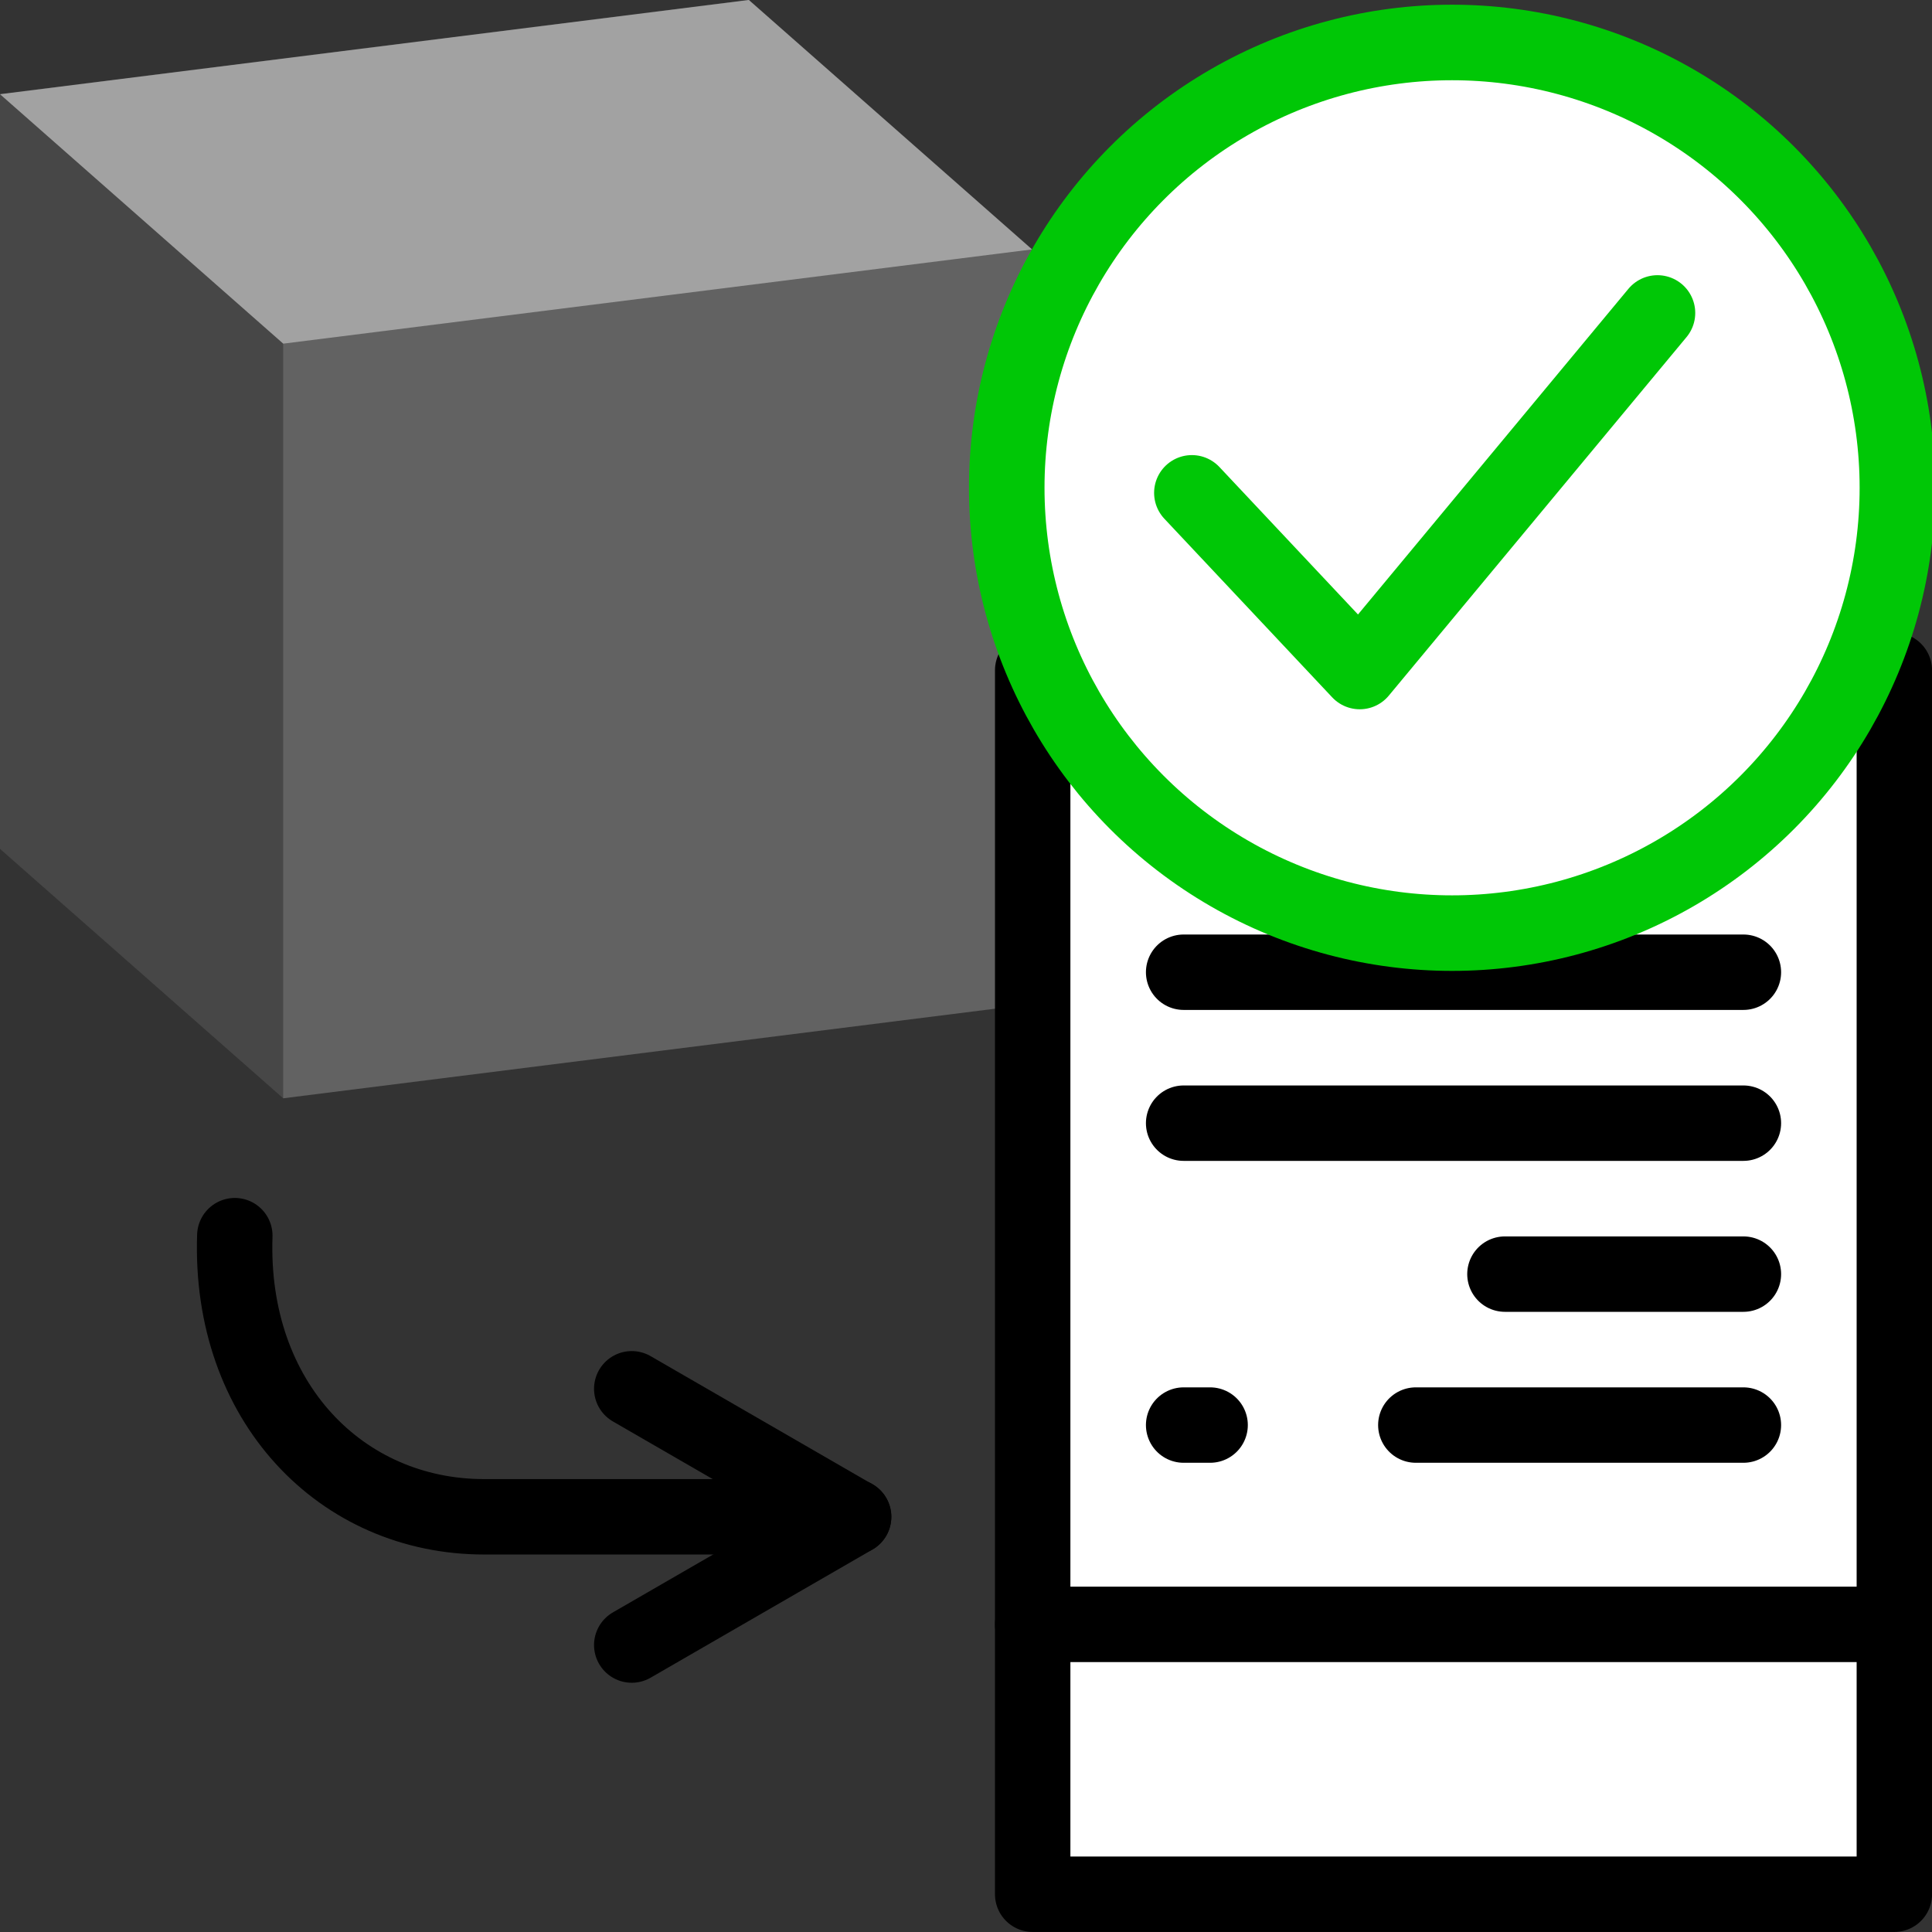 <?xml version="1.0" encoding="UTF-8" standalone="no"?>
<!-- Created with Inkscape (http://www.inkscape.org/) -->

<svg
   width="16.933mm"
   height="16.933mm"
   viewBox="0 0 16.933 16.933"
   version="1.1"
   id="svg1"
   inkscape:version="1.3 (0e150ed6c4, 2023-07-21)"
   sodipodi:docname="ICONS.svg"
   xml:space="preserve"
   inkscape:export-filename="arrow_down.svg"
   inkscape:export-xdpi="96"
   inkscape:export-ydpi="96"
   xmlns:inkscape="http://www.inkscape.org/namespaces/inkscape"
   xmlns:sodipodi="http://sodipodi.sourceforge.net/DTD/sodipodi-0.dtd"
   xmlns="http://www.w3.org/2000/svg"
   xmlns:svg="http://www.w3.org/2000/svg"><rect x="0" y="0" width="16.933" height="16.933" fill="#333333" stroke="none"/><sodipodi:namedview
     id="namedview1"
     pagecolor="#ffffff"
     bordercolor="#000000"
     borderopacity="0.25"
     inkscape:showpageshadow="false"
     inkscape:pageopacity="0.0"
     inkscape:pagecheckerboard="false"
     inkscape:deskcolor="#d1d1d1"
     inkscape:document-units="px"
     borderlayer="true"
     labelstyle="default"
     shape-rendering="crispEdges"
     inkscape:clip-to-page="false"
     inkscape:zoom="1"
     inkscape:cx="171"
     inkscape:cy="402"
     inkscape:window-width="1920"
     inkscape:window-height="1017"
     inkscape:window-x="-8"
     inkscape:window-y="-8"
     inkscape:window-maximized="1"
     inkscape:current-layer="layer1"
     showguides="true" /><defs
     id="defs1" /><g
     inkscape:label="Слой 1"
     inkscape:groupmode="layer"
     id="layer1"
     transform="translate(-109.818,-105.96)"><path
       style="fill:#626262;fill-opacity:1;stroke:none;stroke-width:0.265;stroke-linecap:round;stroke-dasharray:none;stroke-dashoffset:0;stroke-opacity:1"
       d="m 112.3,115.586 6.563,-0.826 v -6.615 l -2.482,-2.186 -6.563,0.826 v 6.615 z"
       id="path13-6-9-1-71-6" /><path
       style="fill:#ffffff;fill-opacity:0.409;stroke:none;stroke-width:0.265;stroke-linecap:round;stroke-dasharray:none;stroke-dashoffset:0;stroke-opacity:1"
       d="m 109.818,106.786 6.563,-0.826 2.482,2.186 -6.563,0.826 z"
       id="path10-1-9-6-9" /><path
       style="fill:#000000;fill-opacity:0.279;stroke:none;stroke-width:0.265;stroke-linecap:round;stroke-dasharray:none;stroke-dashoffset:0;stroke-opacity:1"
       d="m 112.3,108.972 -2.482,-2.186 v 6.615 l 2.482,2.186 z"
       id="path11-8-1-4-2" /><g
       id="g71"
       transform="translate(-20.434,-17.347)"><path
         id="rect24-7-5"
         style="fill:#ffffff;fill-opacity:1;fill-rule:evenodd;stroke:#000000;stroke-width:0.661;stroke-linecap:round;stroke-linejoin:round"
         d="m 146.855,129.182 v 10.727 h -7.552 v -10.727 z"
         sodipodi:nodetypes="ccccc" /><path
         style="fill:none;fill-opacity:1;stroke:#000000;stroke-width:0.661;stroke-linecap:round;stroke-linejoin:round;stroke-dasharray:none;stroke-dashoffset:0;stroke-opacity:1"
         d="m 139.303,137.544 h 7.552"
         id="path24-45-1"
         sodipodi:nodetypes="cc" /><path
         style="fill:none;stroke:#000000;stroke-width:0.661;stroke-linecap:round;stroke-linejoin:miter;stroke-dasharray:none;stroke-opacity:1"
         d="m 143.442,130.505 h 2.09"
         id="path31" /><path
         style="fill:none;stroke:#000000;stroke-width:0.661;stroke-linecap:round;stroke-linejoin:miter;stroke-dasharray:none;stroke-opacity:1"
         d="m 140.626,131.828 h 4.906"
         id="path38" /><path
         style="fill:none;stroke:#000000;stroke-width:0.661;stroke-linecap:round;stroke-linejoin:miter;stroke-dasharray:none;stroke-opacity:1"
         d="m 140.626,133.151 h 4.906"
         id="path53" /><path
         style="fill:none;stroke:#000000;stroke-width:0.661;stroke-linecap:round;stroke-linejoin:miter;stroke-dasharray:none;stroke-opacity:1"
         d="m 142.661,135.797 h 2.871"
         id="path64"
         sodipodi:nodetypes="cc" /><path
         style="fill:none;stroke:#000000;stroke-width:0.661;stroke-linecap:round;stroke-linejoin:miter;stroke-dasharray:none;stroke-opacity:1"
         d="m 143.442,134.474 h 2.09"
         id="path66" /><path
         style="fill:none;stroke:#000000;stroke-width:0.661;stroke-linecap:round;stroke-linejoin:miter;stroke-dasharray:none;stroke-opacity:1"
         d="m 140.626,135.797 h 0.232"
         id="path68" /></g><g
       id="g18-1-3"
       style="fill:none;fill-opacity:1;stroke:#000000;stroke-width:0.661;stroke-dasharray:none;stroke-opacity:1"
       transform="translate(7.342,62.576)"><path
         style="fill:none;fill-opacity:1;stroke:#000000;stroke-width:0.661;stroke-linecap:round;stroke-linejoin:round;stroke-dasharray:none;stroke-dashoffset:0;stroke-opacity:1"
         d="m 104.534,54.214 c -0.05,1.456 0.933,2.464 2.185,2.464 h 3.239"
         id="path17-1-1"
         sodipodi:nodetypes="ccc" /><path
         style="fill:none;fill-opacity:1;stroke:#000000;stroke-width:0.661;stroke-linecap:round;stroke-linejoin:round;stroke-dasharray:none;stroke-dashoffset:0;stroke-opacity:1"
         d="m 108.013,55.556 1.944,1.123 -1.944,1.123"
         id="path18-1-4-0"
         sodipodi:nodetypes="ccc"
         inkscape:transform-center-x="0.972141"
         inkscape:transform-center-y="0.410875" /></g><g
       id="g77"
       transform="matrix(1.388,0,0,1.388,-13.217,-92.428)"
       style="stroke:#00c706;stroke-width:0.721;stroke-opacity:1"><circle
         style="fill:#ffffff;fill-opacity:1;fill-rule:evenodd;stroke:#00c706;stroke-width:0.477;stroke-dasharray:none;stroke-opacity:1"
         id="path72"
         cx="97.811"
         cy="146.011"
         r="2.812" /><path
         style="fill:none;stroke:#00c706;stroke-width:0.477;stroke-linecap:round;stroke-linejoin:round;stroke-dasharray:none;stroke-opacity:1"
         d="m 96.168,146.043 1.06,1.128 1.88,-2.264"
         id="path71"
         sodipodi:nodetypes="ccc" /></g></g></svg>
